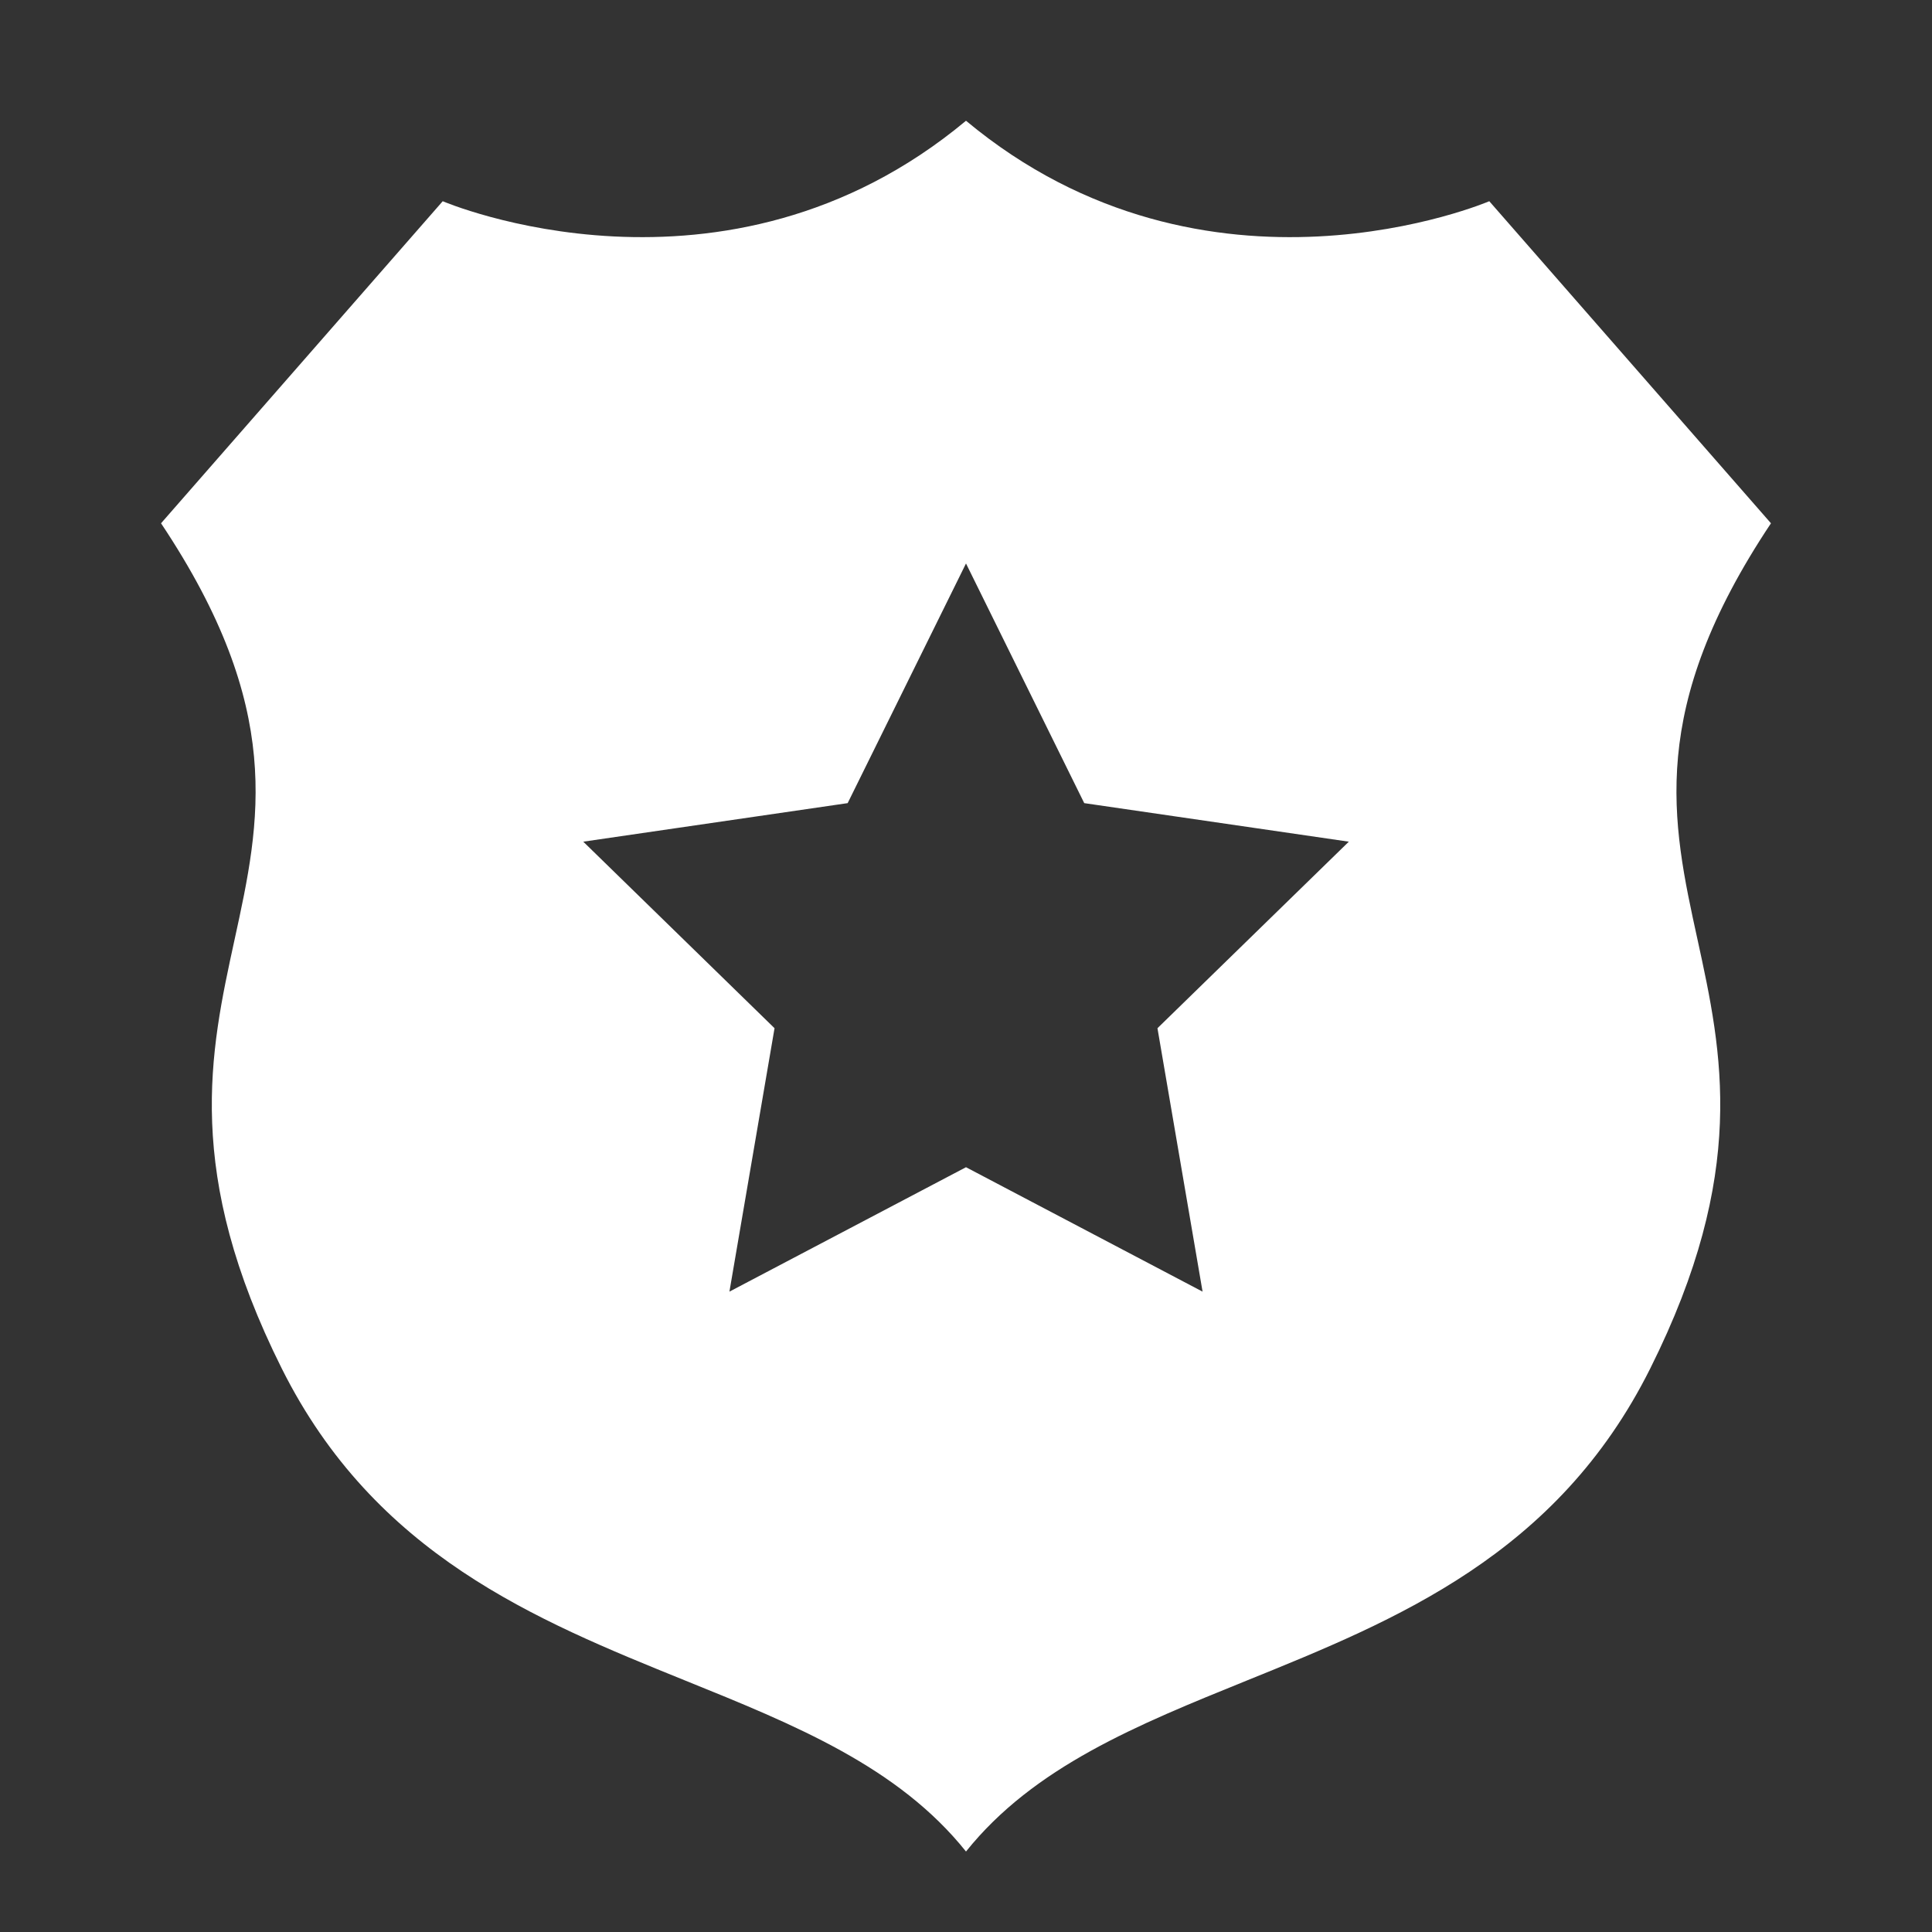 <svg viewBox="0 0 20 20" xmlns="http://www.w3.org/2000/svg" xmlns:xlink="http://www.w3.org/1999/xlink" width="20" height="20" fill="none">
	<rect x="0" y="0" width="20" height="20" fill="#333333" stroke="none"/>
	<rect id="police" width="20" height="20" x="0" y="0" />
	<path id="path" d="M2.428 9.728C2.697 8.496 2.95 7.34 1.667 5.417L4.583 2.083C4.583 2.083 7.5 3.333 10 1.25C12.5 3.333 15.417 2.083 15.417 2.083L18.333 5.417C17.051 7.34 17.303 8.496 17.573 9.728C17.828 10.898 18.098 12.137 17.083 14.167C16.119 16.096 14.457 16.769 12.904 17.398C11.774 17.856 10.703 18.289 10 19.167C9.298 18.289 8.226 17.855 7.096 17.398C5.543 16.769 3.882 16.096 2.917 14.167C1.902 12.137 2.173 10.898 2.428 9.728ZM11.982 10.644L13.963 8.713L11.224 8.314L10 5.833L8.775 8.314L6.038 8.713L8.018 10.644L7.551 13.371L10 12.083L12.449 13.371L11.982 10.644Z" fill="rgb(255,255,255)" fill-rule="nonzero" />
</svg>
